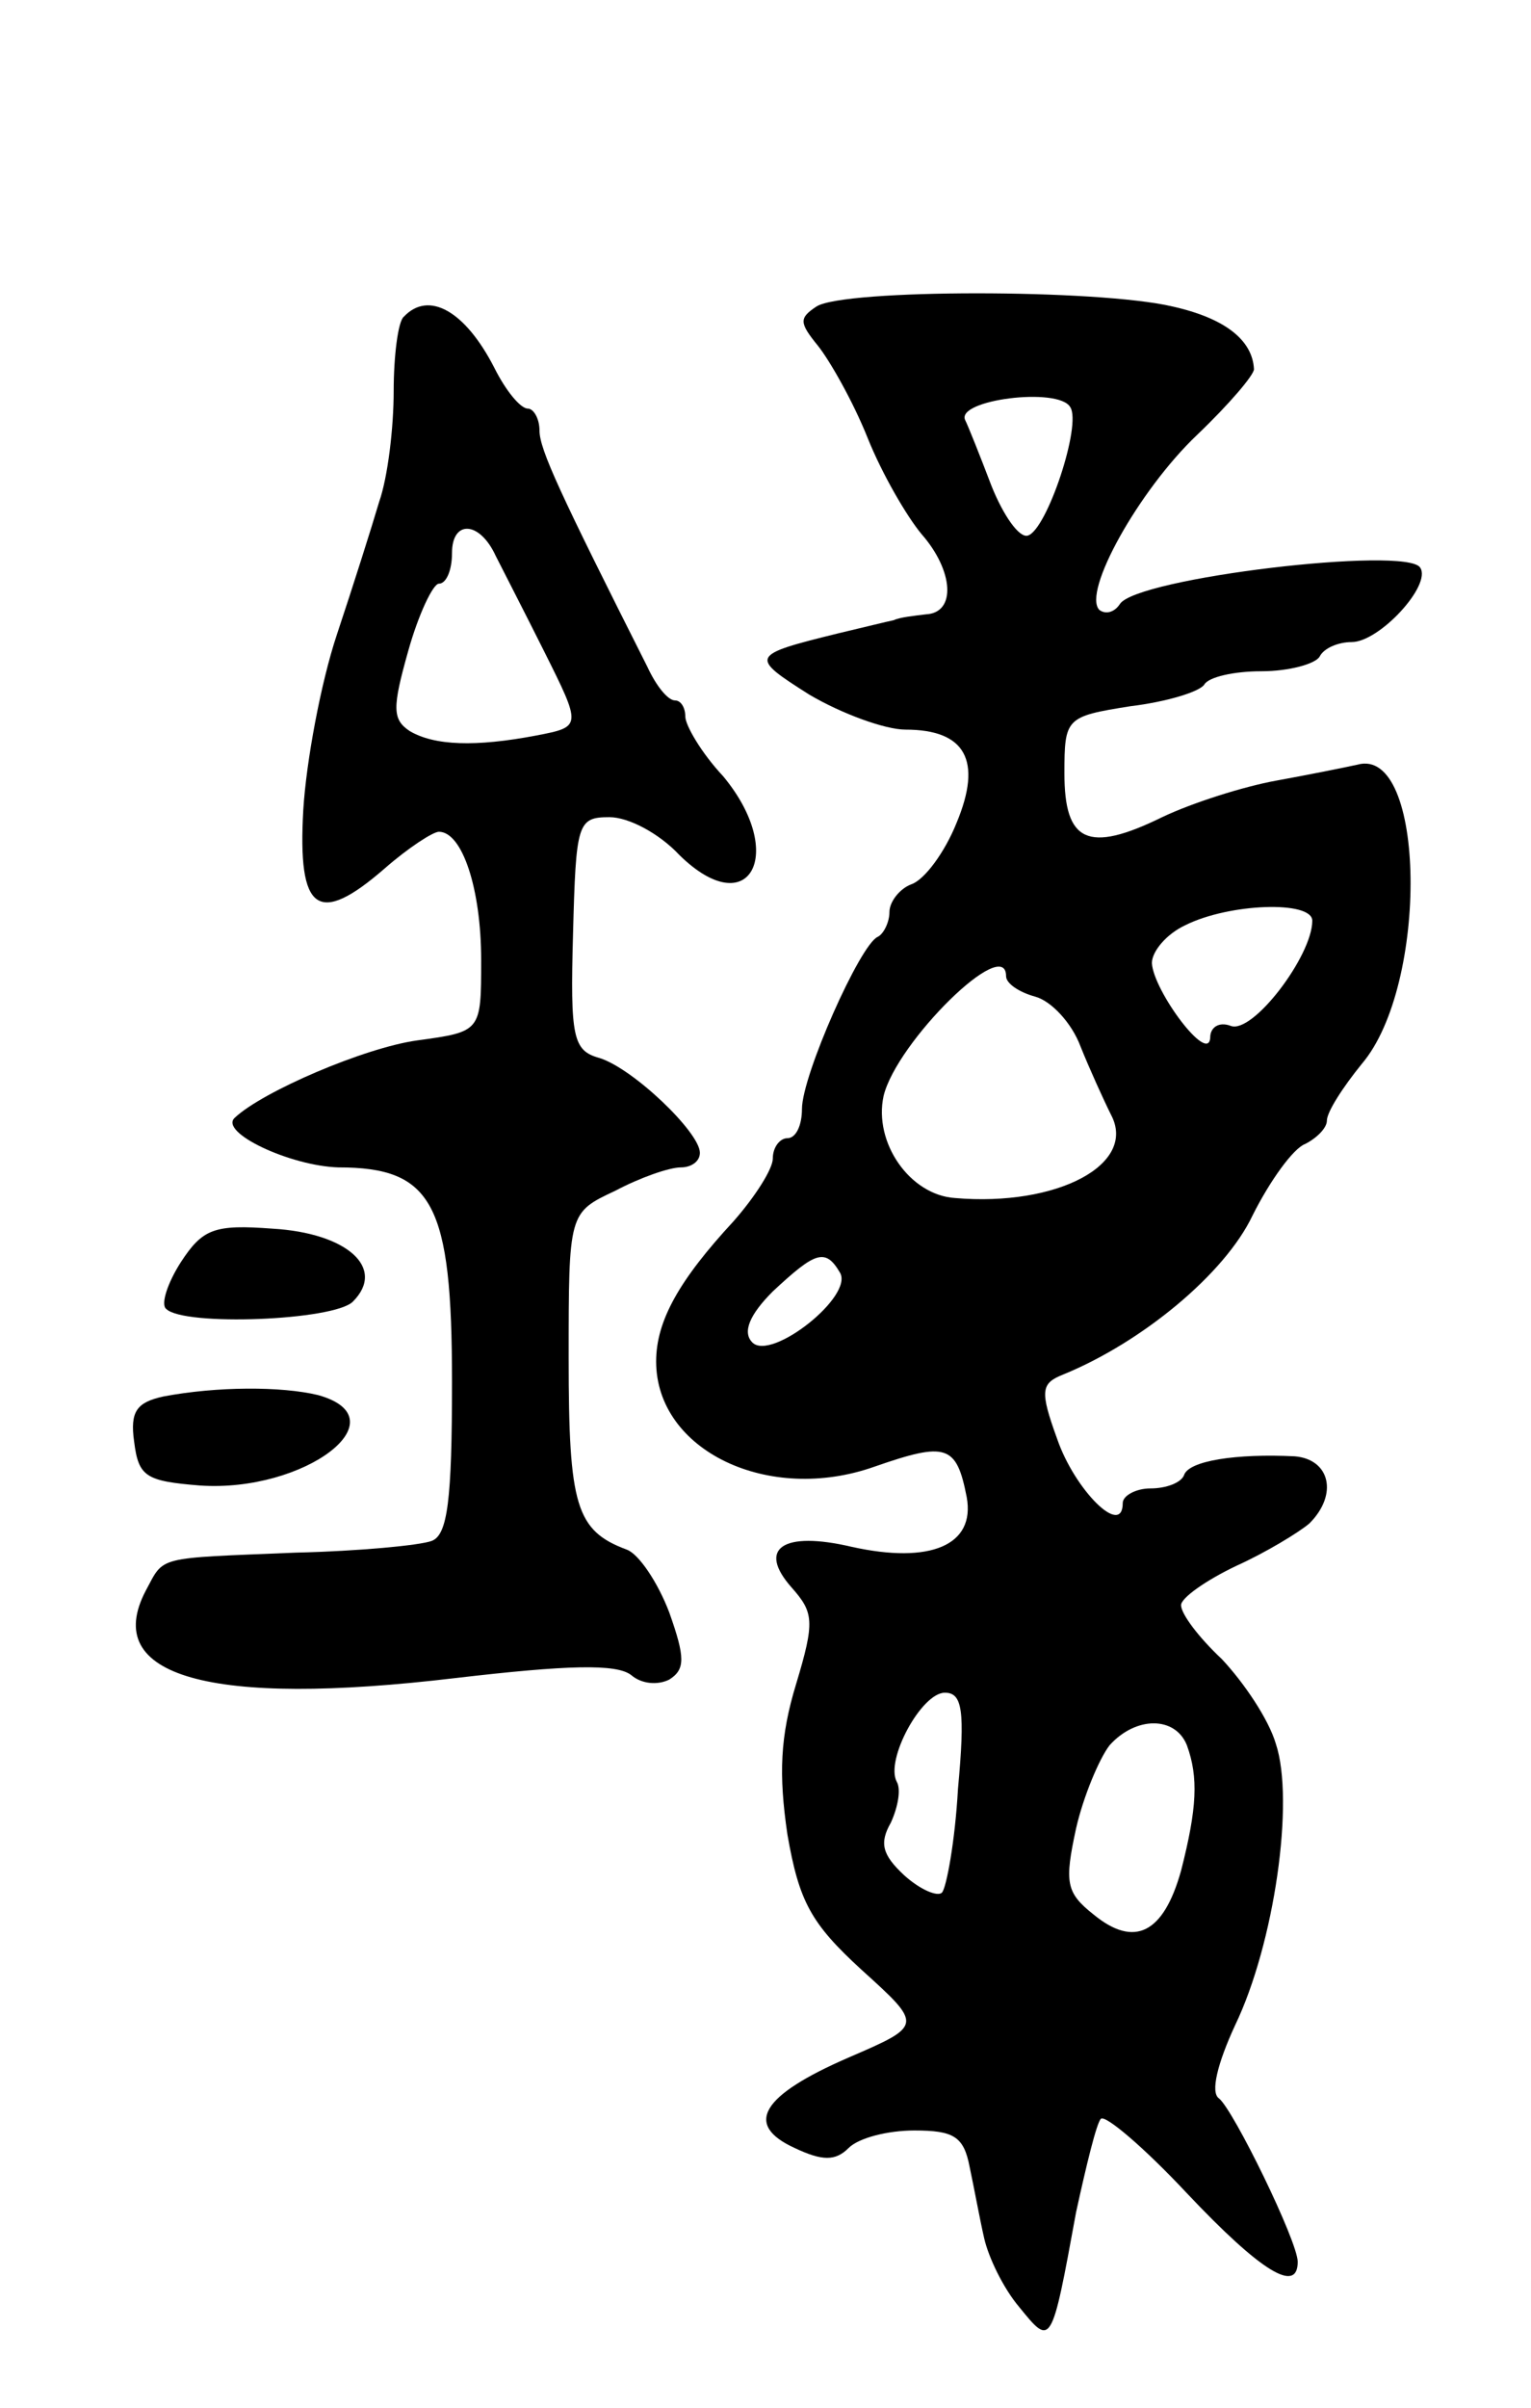<svg version="1.0" xmlns="http://www.w3.org/2000/svg"
 width="105pt" height="165pt" viewBox="0 0 105 165"
 preserveAspectRatio="xMidYMid meet">
<g transform="translate(0,165) scale(0.1,-0.1)"
fill="#000000" stroke="none">
<path d="M560 1440 c-12 -8 -12 -11 1 -27 8 -10 24 -38 34 -63 10 -25 27 -54
37 -66 22 -25 24 -54 3 -55 -8 -1 -18 -2 -22 -4 -5 -1 -21 -5 -38 -9 -61 -15
-61 -16 -20 -42 22 -13 52 -24 66 -24 41 0 53 -21 35 -64 -8 -20 -22 -39 -31
-42 -8 -3 -15 -12 -15 -19 0 -7 -4 -15 -8 -17 -12 -5 -52 -95 -52 -118 0 -11
-4 -20 -10 -20 -5 0 -10 -6 -10 -14 0 -7 -12 -26 -27 -43 -37 -40 -53 -68 -53
-96 0 -61 77 -98 150 -72 49 17 56 15 63 -21 6 -33 -25 -46 -79 -34 -47 11
-65 -1 -41 -28 15 -17 16 -23 3 -66 -11 -36 -12 -62 -6 -103 8 -46 16 -61 51
-93 42 -38 42 -38 -9 -60 -60 -26 -72 -46 -37 -62 19 -9 28 -9 37 0 7 7 27 12
45 12 27 0 34 -4 38 -25 3 -14 7 -36 10 -49 3 -13 13 -34 24 -47 22 -27 22
-28 39 65 7 32 14 61 17 64 3 3 30 -20 59 -51 51 -54 76 -69 76 -47 0 14 -44
104 -54 112 -6 4 -1 24 11 50 27 56 41 154 28 193 -5 17 -22 42 -37 58 -16 15
-28 31 -28 37 0 5 17 17 38 27 20 9 43 23 50 29 20 20 14 44 -10 46 -40 2 -73
-3 -76 -13 -2 -5 -12 -9 -23 -9 -10 0 -19 -5 -19 -10 0 -24 -33 9 -45 44 -12
33 -11 38 4 44 54 22 111 69 130 109 12 24 28 46 36 49 8 4 15 11 15 16 0 6
11 23 24 39 46 54 44 218 -3 205 -9 -2 -34 -7 -56 -11 -22 -4 -57 -15 -78 -25
-51 -25 -67 -17 -67 30 0 38 1 39 45 46 25 3 48 10 51 15 3 5 20 9 39 9 19 0
37 5 40 10 3 6 13 10 22 10 19 0 55 39 47 51 -9 15 -195 -7 -206 -25 -4 -6
-10 -7 -14 -4 -12 12 27 82 67 120 22 21 39 41 39 45 -1 20 -20 35 -56 43 -51
12 -225 12 -244 0z m174 -69 c8 -12 -16 -84 -29 -88 -6 -2 -17 14 -25 34 -8
21 -16 41 -18 45 -7 14 64 23 72 9z m166 -352 c0 -24 -41 -78 -56 -72 -8 3
-14 -1 -14 -8 -1 -19 -39 32 -40 51 0 8 10 20 23 26 30 15 87 17 87 3z m-210
-38 c0 -5 9 -11 20 -14 11 -3 25 -18 31 -34 6 -15 16 -37 21 -47 18 -34 -37
-63 -107 -57 -31 2 -56 38 -49 70 9 37 84 111 84 82z m-114 -203 c10 -16 -47
-61 -60 -48 -7 7 -2 19 14 35 29 27 36 30 46 13z m81 -354 c-2 -36 -8 -68 -11
-71 -3 -3 -15 2 -26 12 -15 14 -17 22 -9 36 5 11 7 23 4 28 -8 15 17 61 33 61
12 0 14 -12 9 -66z m157 30 c8 -22 7 -43 -4 -86 -12 -43 -32 -53 -60 -30 -19
15 -20 22 -12 59 5 22 16 48 23 57 18 20 45 20 53 0z"/>
<path d="M277 1433 c-4 -3 -7 -27 -7 -51 0 -25 -4 -59 -10 -76 -5 -17 -18 -58
-29 -91 -11 -33 -21 -87 -23 -120 -4 -70 10 -80 56 -40 16 14 33 25 37 25 16
0 29 -39 29 -88 0 -49 0 -49 -44 -55 -36 -5 -106 -35 -125 -53 -11 -10 38 -33
71 -34 65 0 78 -25 78 -147 0 -81 -3 -105 -14 -109 -8 -3 -50 -7 -93 -8 -97
-4 -90 -2 -103 -26 -31 -59 44 -80 212 -60 77 9 111 10 121 2 7 -6 18 -7 26
-3 11 7 11 15 0 46 -8 21 -21 40 -29 43 -35 13 -40 30 -40 131 0 100 0 100 32
115 17 9 37 16 45 16 7 0 13 4 13 10 0 14 -46 58 -69 65 -18 5 -20 14 -18 85
2 76 3 80 25 80 13 0 34 -11 48 -26 48 -47 74 1 30 54 -15 16 -26 35 -26 41 0
6 -3 11 -7 11 -5 0 -13 10 -19 23 -60 119 -74 149 -74 162 0 8 -4 15 -8 15 -5
0 -15 12 -23 28 -20 39 -45 53 -62 35z m63 -164 c4 -8 19 -37 33 -65 26 -52
26 -52 -5 -58 -42 -8 -70 -7 -87 3 -12 8 -12 16 -1 55 7 25 17 46 21 46 5 0 9
9 9 21 0 23 19 22 30 -2z"/>
<path d="M124 785 c-9 -14 -14 -29 -10 -32 12 -12 115 -8 128 5 23 23 -4 47
-55 50 -40 3 -48 0 -63 -23z"/>
<path d="M112 693 c-18 -4 -23 -10 -20 -31 3 -24 8 -27 45 -30 72 -5 139 46
81 62 -25 6 -69 6 -106 -1z"/>
</g>
</svg>

